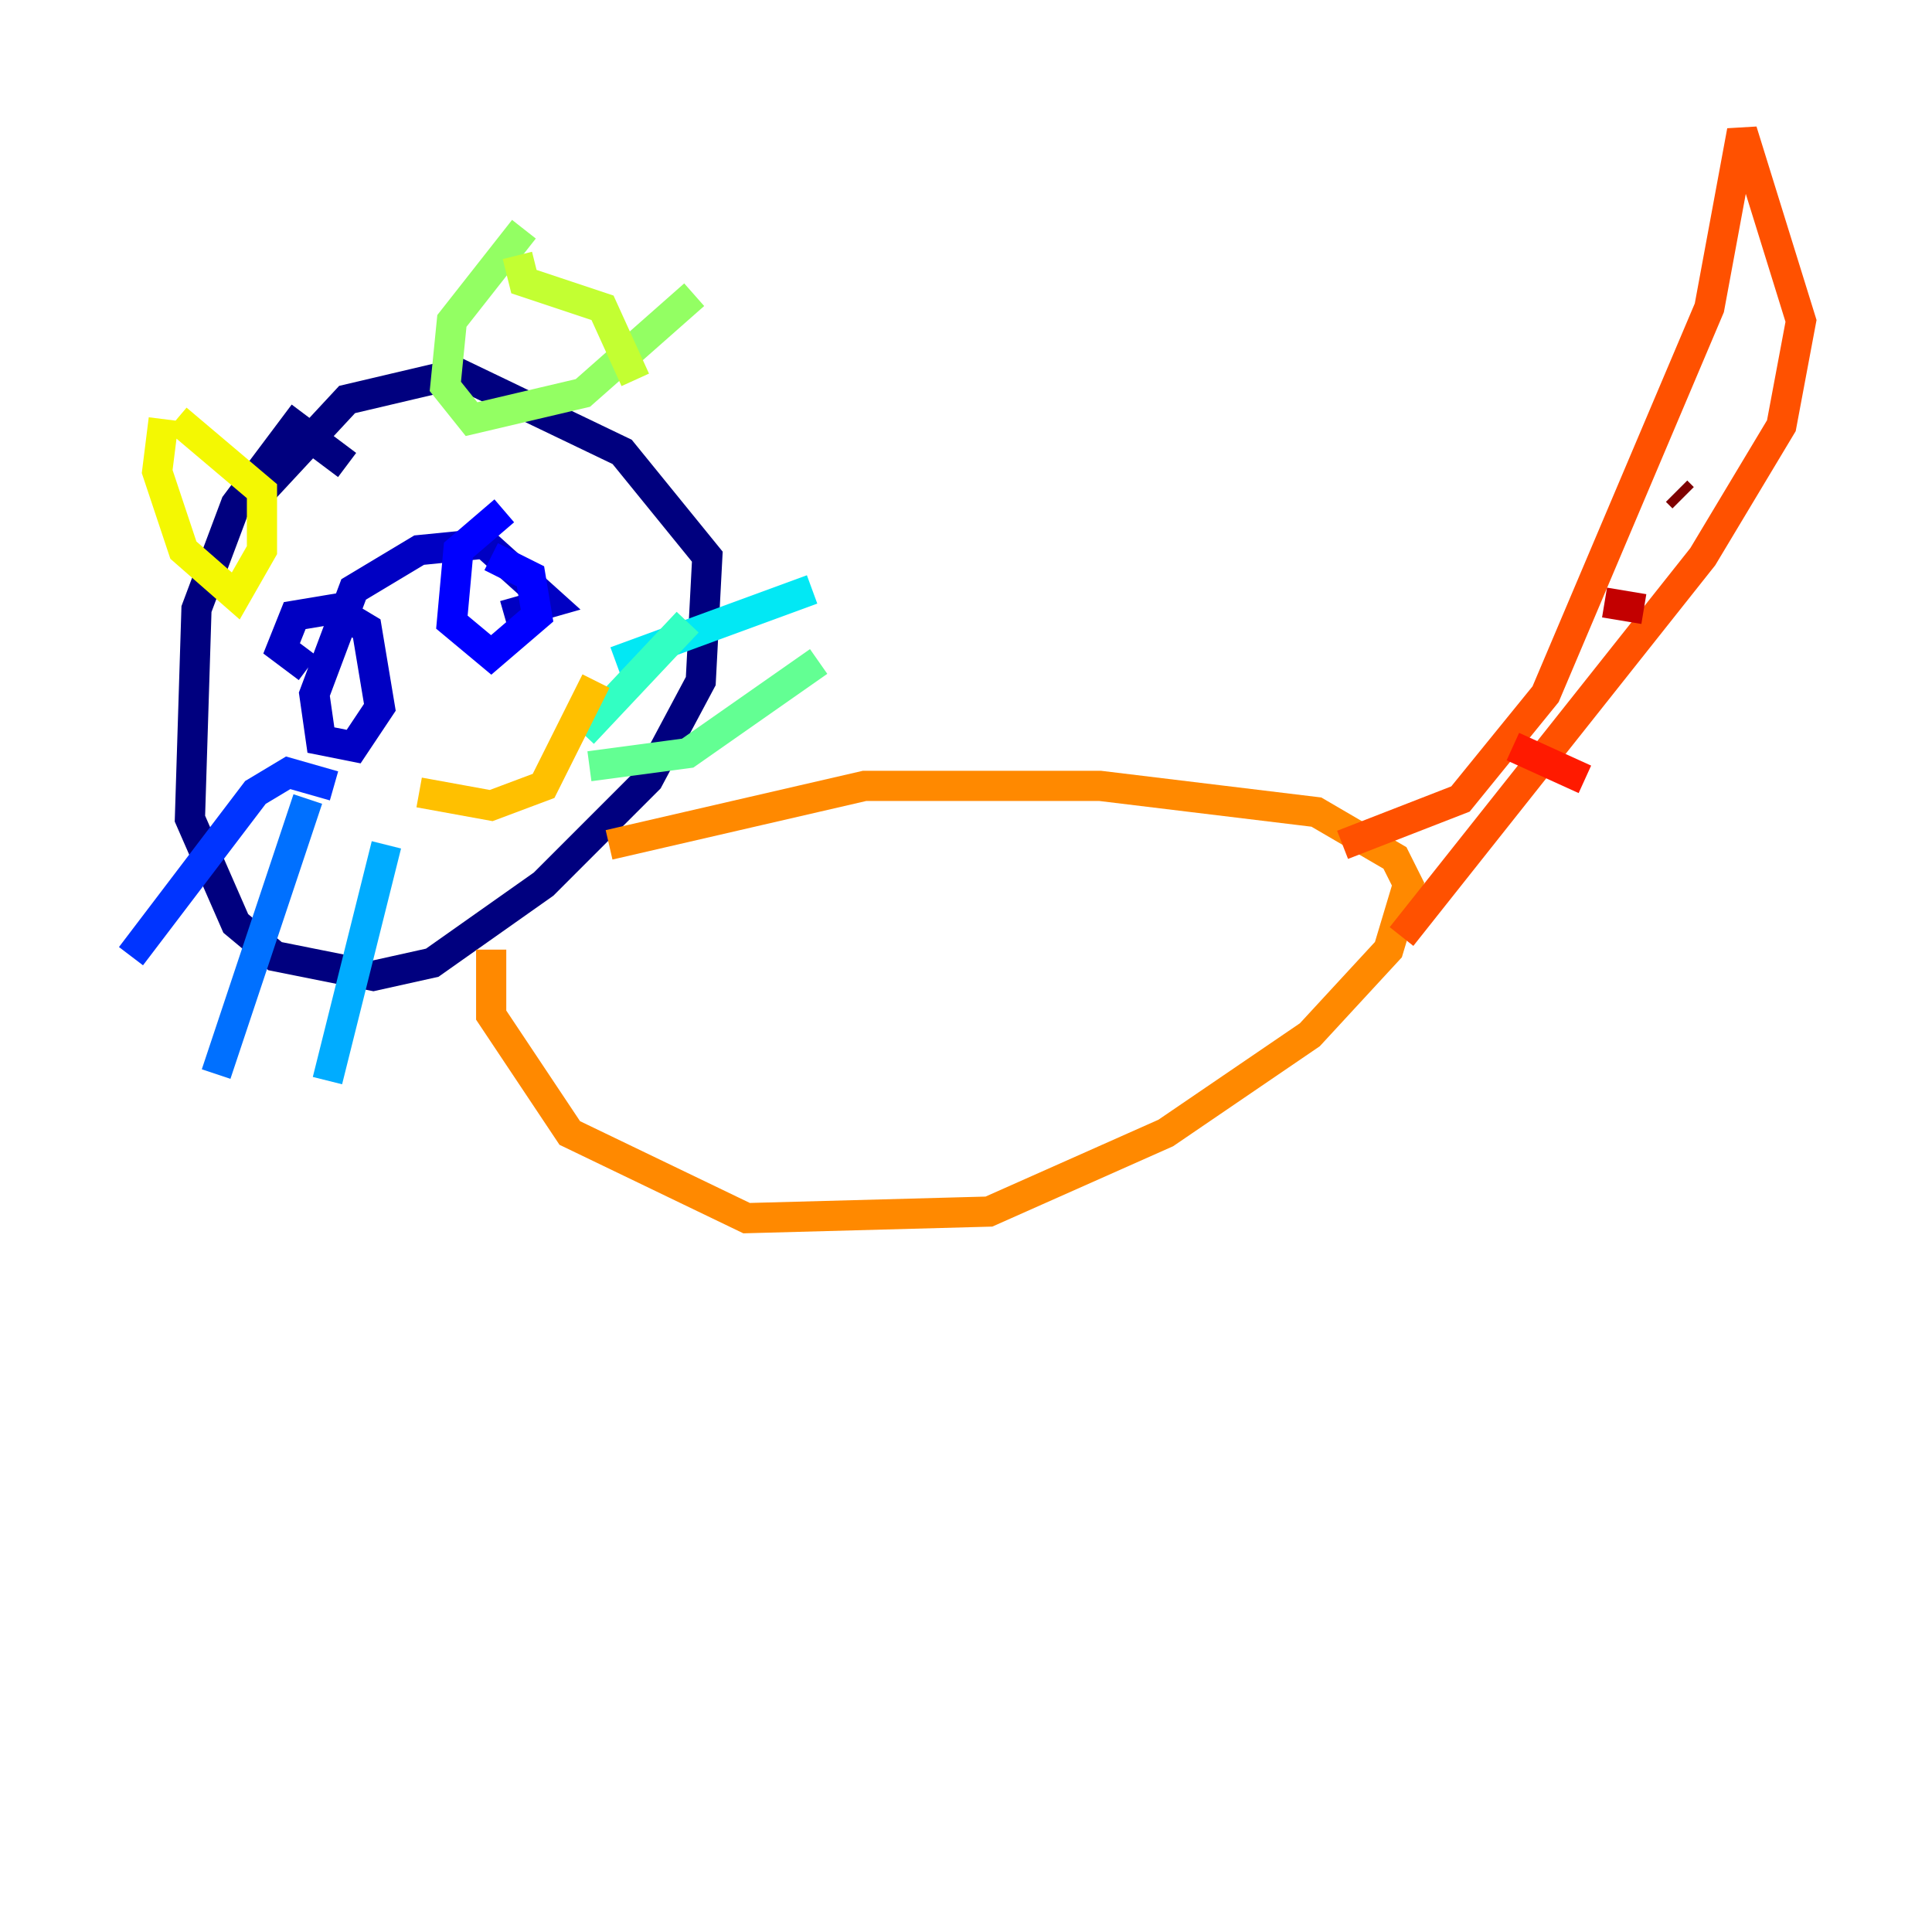 <?xml version="1.0" encoding="utf-8" ?>
<svg baseProfile="tiny" height="128" version="1.2" viewBox="0,0,128,128" width="128" xmlns="http://www.w3.org/2000/svg" xmlns:ev="http://www.w3.org/2001/xml-events" xmlns:xlink="http://www.w3.org/1999/xlink"><defs /><polyline fill="none" points="22.997,30.807 19.525,28.203 15.62,33.41 13.017,40.352 12.583,54.237 15.62,61.18 18.224,63.349 24.732,64.651 28.637,63.783 36.014,58.576 42.956,51.634 46.427,45.125 46.861,36.881 41.22,29.939 30.373,24.732 22.997,26.468 17.356,32.542" stroke="#00007f" stroke-width="2" /><polyline fill="none" points="20.393,44.258 18.658,42.956 19.525,40.786 22.129,40.352 24.298,41.654 25.166,46.861 23.43,49.464 21.261,49.031 20.827,45.993 23.43,39.051 27.77,36.447 32.108,36.014 36.447,39.919 33.41,40.786" stroke="#0000c3" stroke-width="2" /><polyline fill="none" points="32.542,36.881 35.146,38.183 35.58,40.786 32.542,43.39 29.939,41.22 30.373,36.447 33.41,33.844" stroke="#0000ff" stroke-width="2" /><polyline fill="none" points="22.129,52.068 19.091,51.2 16.922,52.502 8.678,63.349" stroke="#0034ff" stroke-width="2" /><polyline fill="none" points="20.393,52.936 14.319,71.159" stroke="#0070ff" stroke-width="2" /><polyline fill="none" points="25.6,55.973 21.695,71.593" stroke="#00acff" stroke-width="2" /><polyline fill="none" points="40.786,43.824 53.803,39.051" stroke="#02e8f4" stroke-width="2" /><polyline fill="none" points="38.617,48.597 45.559,41.22" stroke="#32ffc3" stroke-width="2" /><polyline fill="none" points="39.051,50.766 45.559,49.898 54.237,43.824" stroke="#63ff93" stroke-width="2" /><polyline fill="none" points="34.712,15.186 29.939,21.261 29.505,25.6 31.241,27.77 38.617,26.034 45.993,19.525" stroke="#93ff63" stroke-width="2" /><polyline fill="none" points="34.278,16.922 34.712,18.658 39.919,20.393 42.088,25.166" stroke="#c3ff32" stroke-width="2" /><polyline fill="none" points="10.848,27.77 10.414,31.241 12.149,36.447 15.62,39.485 17.356,36.447 17.356,32.542 11.715,27.77" stroke="#f4f802" stroke-width="2" /><polyline fill="none" points="27.77,52.502 32.542,53.37 36.014,52.068 39.485,45.125" stroke="#ffc000" stroke-width="2" /><polyline fill="none" points="32.542,62.915 32.542,67.254 37.749,75.064 49.464,80.705 65.519,80.271 77.234,75.064 86.78,68.556 91.986,62.915 93.288,58.576 92.42,56.841 87.214,53.803 72.895,52.068 57.275,52.068 40.352,55.973" stroke="#ff8900" stroke-width="2" /><polyline fill="none" points="88.949,55.973 96.759,52.936 102.4,45.993 113.248,20.393 115.417,8.678 119.322,21.261 118.02,28.203 112.814,36.881 92.854,62.047" stroke="#ff5100" stroke-width="2" /><polyline fill="none" points="100.231,49.464 105.003,51.634" stroke="#ff1a00" stroke-width="2" /><polyline fill="none" points="106.305,39.919 108.909,40.352" stroke="#c30000" stroke-width="2" /><polyline fill="none" points="111.078,32.542 111.512,32.976" stroke="#7f0000" stroke-width="2" /></svg>